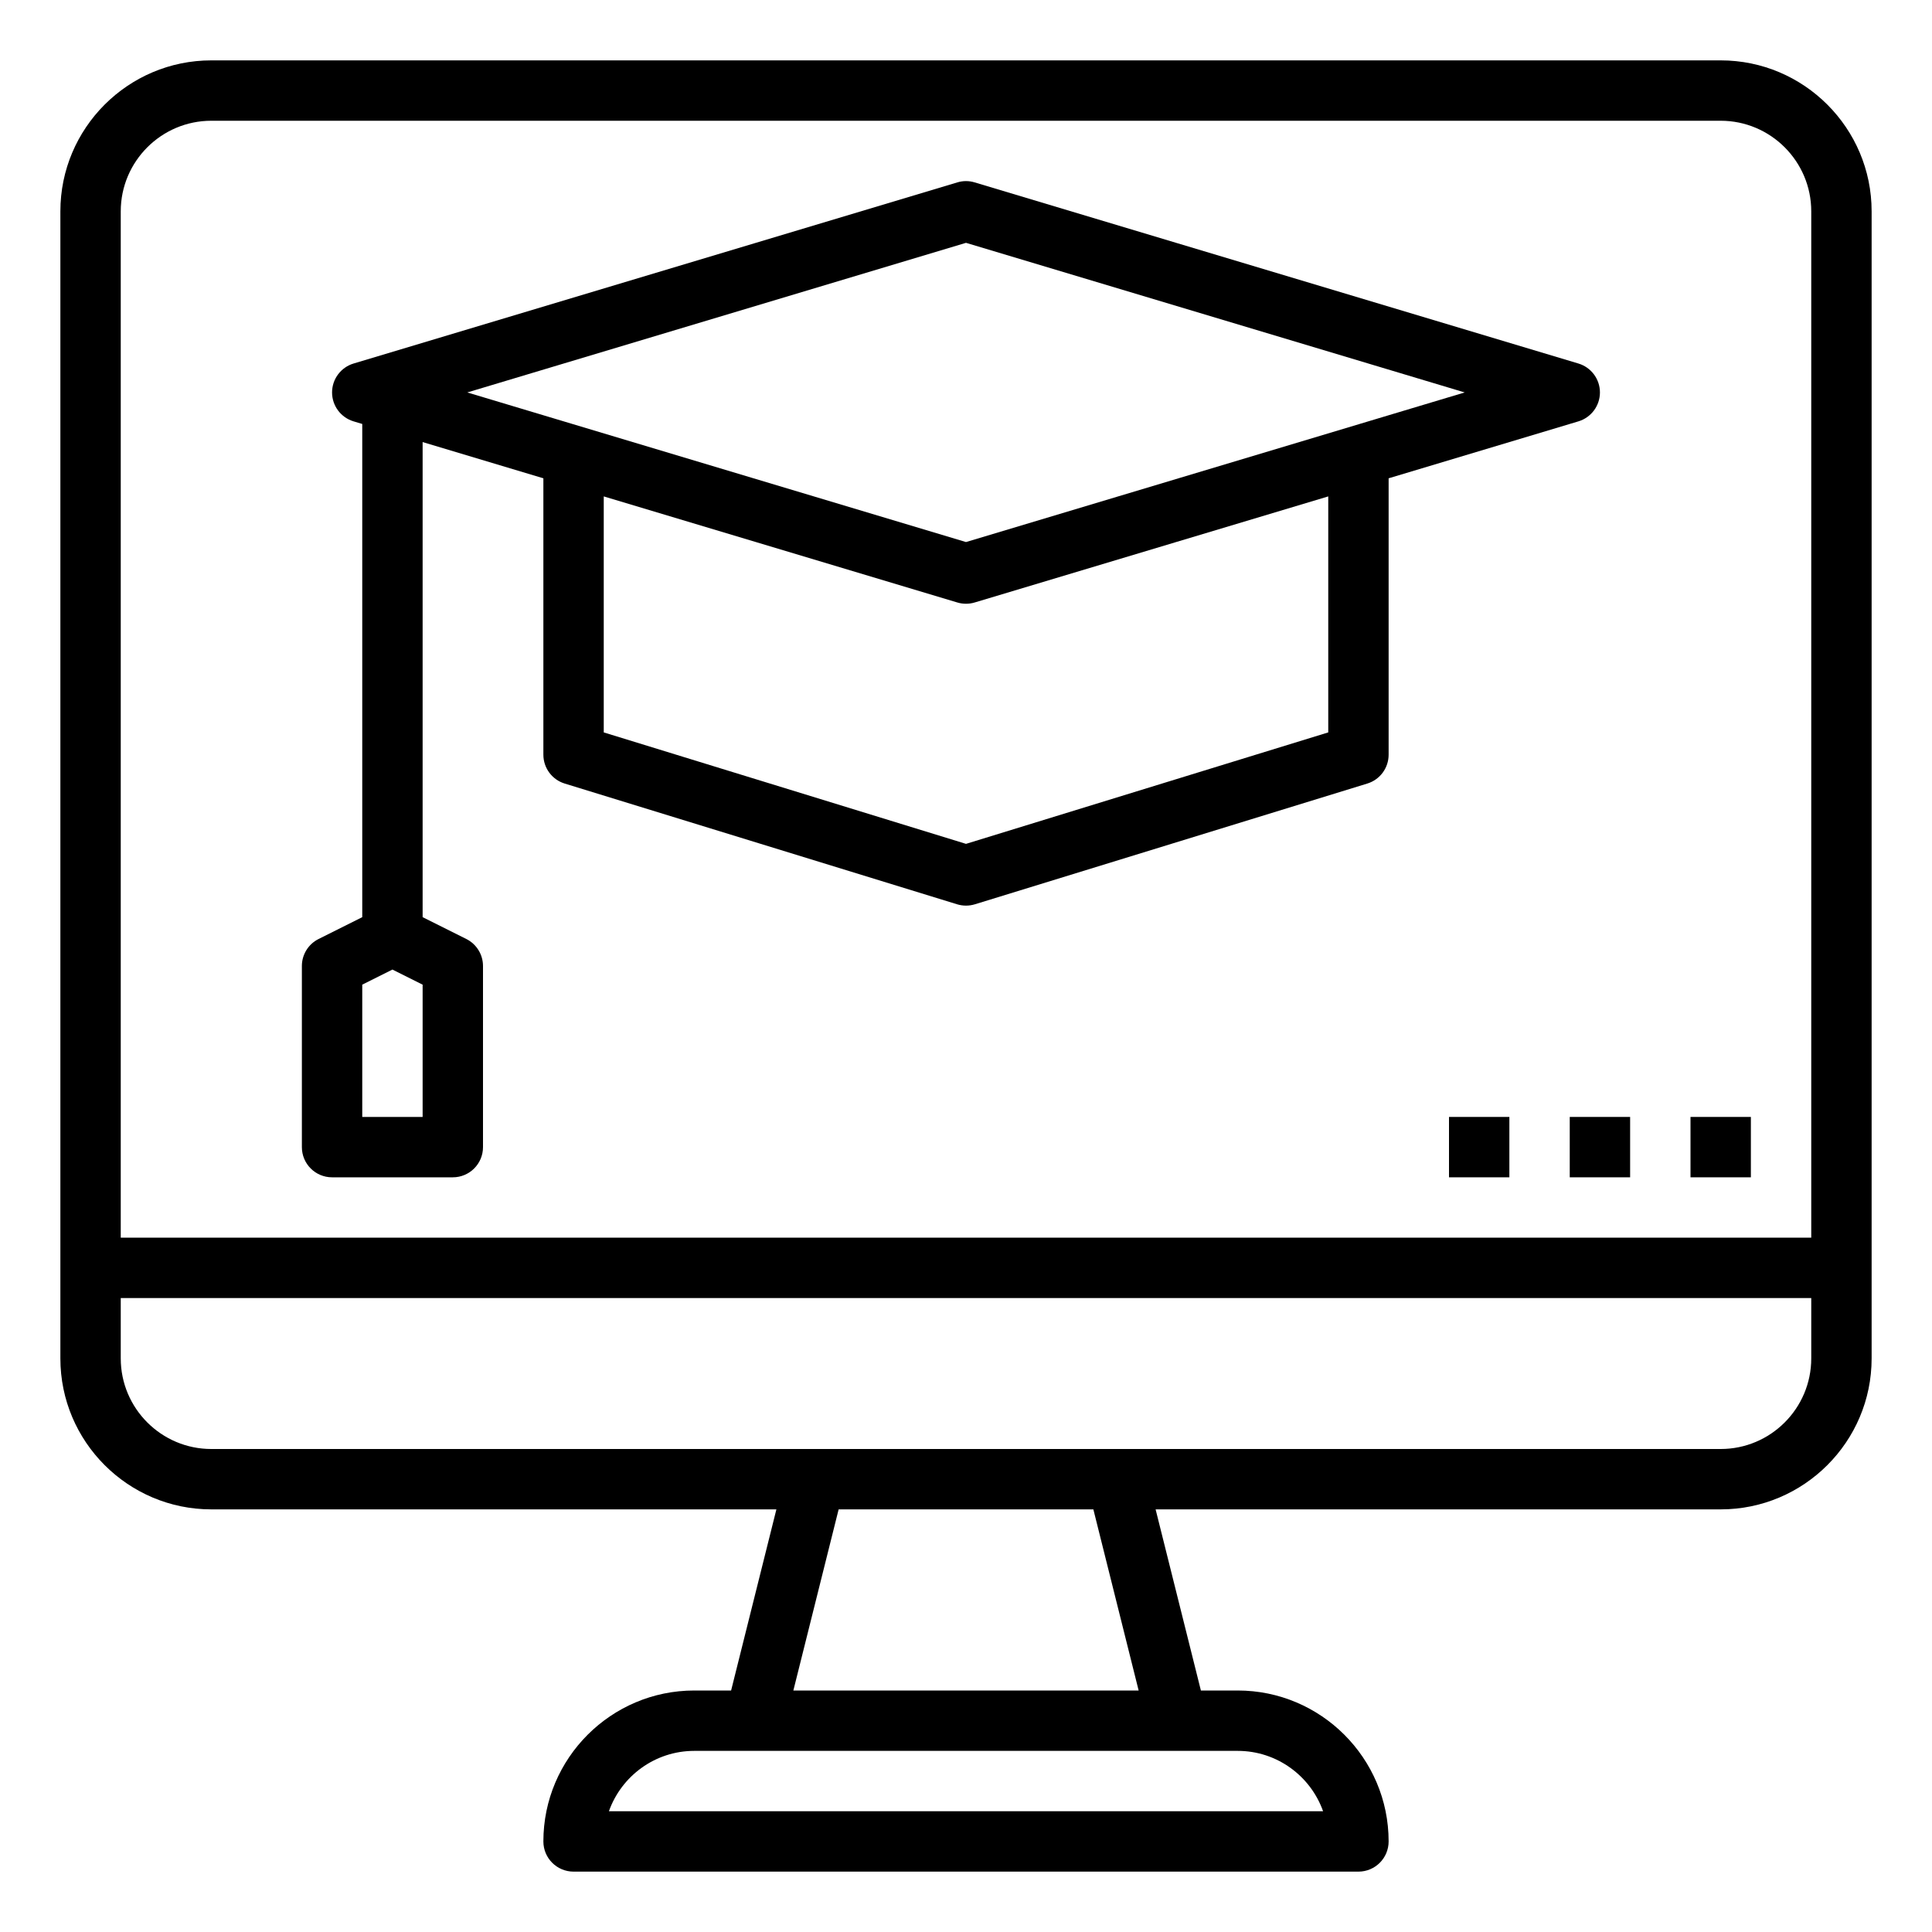 <?xml version="1.0" ?><svg id="Layer_1_1_" style="enable-background:new 0 0 64 64;" version="1.1" viewBox="0 0 64 64" xml:space="preserve" xmlns="http://www.w3.org/2000/svg" xmlns:xlink="http://www.w3.org/1999/xlink"><g/><path d="M57,2H7C4.243,2,2,4.243,2,7v38c0,2.757,2.243,5,5,5h18.719l-1.5,6H23c-2.757,0-5,2.243-5,5c0,0.553,0.448,1,1,1h26  c0.552,0,1-0.447,1-1c0-2.757-2.243-5-5-5h-1.219l-1.5-6H57c2.757,0,5-2.243,5-5V7C62,4.243,59.757,2,57,2z M7,4h50  c1.654,0,3,1.346,3,3v34H4V7C4,5.346,5.346,4,7,4z M43.829,60H20.171c0.413-1.164,1.525-2,2.829-2h2h14h2  C42.304,58,43.416,58.836,43.829,60z M37.719,56H26.281l1.5-6h8.438L37.719,56z M57,48H37H27H7c-1.654,0-3-1.346-3-3v-2h56v2  C60,46.654,58.654,48,57,48z"/><path d="M11,39h4c0.552,0,1-0.447,1-1v-6c0-0.379-0.214-0.725-0.553-0.895L14,30.382V14.644l4,1.2V25  c0,0.439,0.286,0.827,0.706,0.956l13,4C31.802,29.985,31.901,30,32,30s0.198-0.015,0.294-0.044l13-4C45.714,25.827,46,25.439,46,25  v-9.156l6.287-1.886C52.71,13.831,53,13.441,53,13s-0.29-0.831-0.713-0.958l-20-6c-0.187-0.057-0.388-0.057-0.574,0l-20,6  C11.29,12.169,11,12.559,11,13s0.29,0.831,0.713,0.958L12,14.044v16.338l-1.447,0.724C10.214,31.275,10,31.621,10,32v6  C10,38.553,10.448,39,11,39z M44,24.262l-12,3.692l-12-3.692v-7.818l11.713,3.514C31.806,19.986,31.903,20,32,20  s0.194-0.014,0.287-0.042L44,16.444V24.262z M32,8.044L48.52,13L32,17.956L15.48,13L32,8.044z M12,32.618l1-0.5l1,0.5V37h-2V32.618z  "/><rect height="2" width="2" x="56" y="37"/><rect height="2" width="2" x="52" y="37"/><rect height="2" width="2" x="48" y="37"/></svg>
